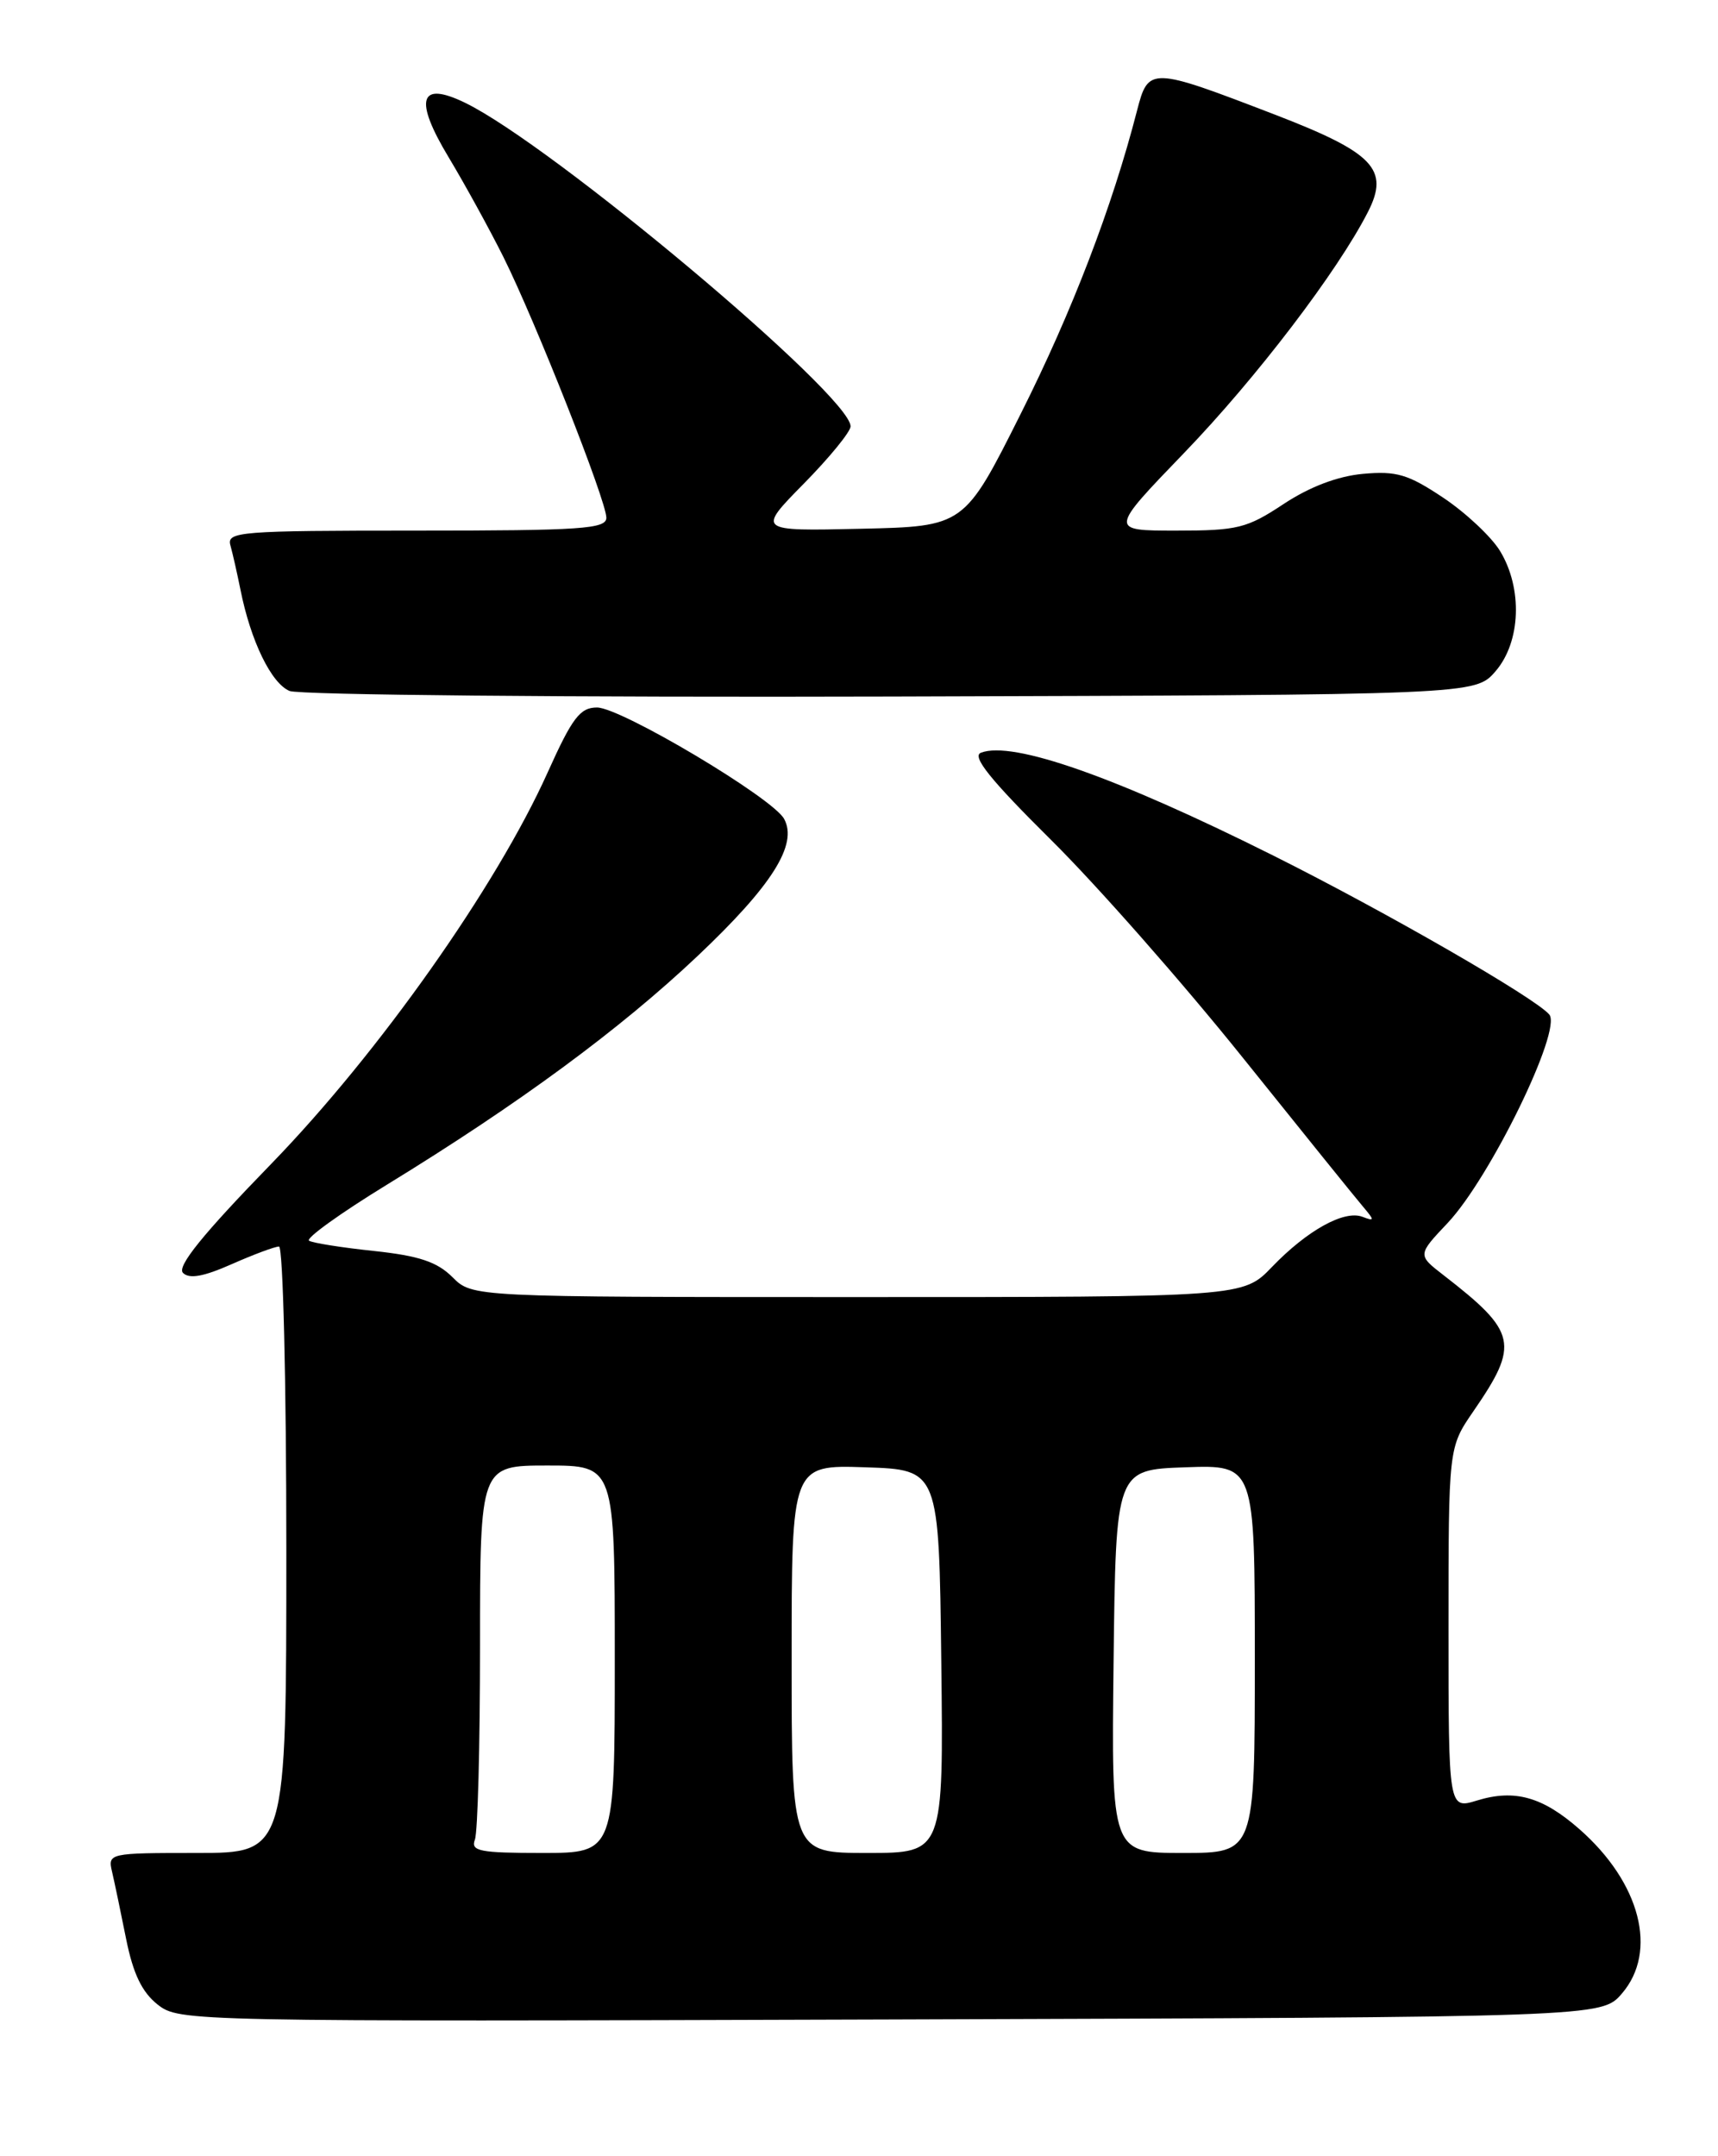 <?xml version="1.0" encoding="UTF-8" standalone="no"?>
<!DOCTYPE svg PUBLIC "-//W3C//DTD SVG 1.1//EN" "http://www.w3.org/Graphics/SVG/1.1/DTD/svg11.dtd" >
<svg xmlns="http://www.w3.org/2000/svg" xmlns:xlink="http://www.w3.org/1999/xlink" version="1.1" viewBox="0 0 204 256">
 <g >
 <path fill="currentColor"
d=" M 192.59 236.69 C 196.89 231.69 194.79 223.53 187.54 217.17 C 183.17 213.33 179.85 212.40 175.39 213.77 C 172.00 214.81 172.00 214.81 172.00 193.34 C 172.00 171.86 172.00 171.86 174.94 167.58 C 180.45 159.58 180.15 158.17 171.41 151.40 C 168.31 149.00 168.31 149.00 171.91 145.19 C 176.95 139.83 185.50 122.31 183.97 120.46 C 182.35 118.51 164.59 108.28 151.23 101.60 C 132.51 92.24 120.25 87.92 116.48 89.37 C 115.36 89.80 117.59 92.57 124.81 99.73 C 130.24 105.10 140.45 116.70 147.51 125.50 C 154.57 134.30 161.03 142.31 161.87 143.29 C 163.24 144.91 163.23 145.02 161.78 144.47 C 159.62 143.64 155.23 146.07 151.05 150.41 C 147.61 154.00 147.61 154.00 101.85 154.00 C 56.09 154.00 56.09 154.00 53.73 151.64 C 51.91 149.82 49.76 149.10 44.43 148.53 C 40.62 148.13 37.14 147.58 36.70 147.31 C 36.25 147.04 40.42 144.04 45.94 140.66 C 61.59 131.07 73.62 122.22 82.84 113.50 C 91.67 105.15 94.76 100.27 93.11 97.23 C 91.77 94.74 73.72 84.00 70.89 84.00 C 68.88 84.00 67.95 85.22 65.04 91.69 C 58.94 105.26 44.99 125.01 32.22 138.17 C 24.06 146.56 20.98 150.38 21.73 151.13 C 22.48 151.88 24.18 151.57 27.52 150.09 C 30.12 148.94 32.65 148.00 33.13 148.00 C 33.61 148.00 34.00 164.16 34.00 184.00 C 34.00 220.00 34.00 220.00 23.39 220.00 C 12.90 220.00 12.79 220.03 13.31 222.25 C 13.60 223.49 14.35 227.08 14.98 230.23 C 15.81 234.35 16.86 236.53 18.72 238.00 C 21.29 240.01 22.12 240.03 105.74 239.77 C 190.17 239.50 190.17 239.50 192.59 236.69 Z  M 177.59 79.69 C 180.59 76.21 180.82 69.86 178.12 65.42 C 177.09 63.73 174.05 60.88 171.37 59.09 C 167.20 56.31 165.83 55.90 161.84 56.26 C 158.82 56.54 155.51 57.80 152.42 59.84 C 148.07 62.72 146.96 63.00 139.68 63.00 C 131.71 63.00 131.71 63.00 140.63 53.75 C 149.17 44.89 158.82 32.24 162.43 25.17 C 165.02 20.11 163.13 18.13 151.36 13.60 C 136.59 7.92 136.36 7.91 135.01 13.15 C 132.07 24.56 127.32 36.96 121.20 49.14 C 114.50 62.50 114.50 62.50 102.20 62.78 C 89.90 63.06 89.90 63.06 95.45 57.42 C 98.50 54.32 101.00 51.26 101.00 50.62 C 101.00 46.96 65.61 17.25 55.24 12.21 C 49.80 9.56 49.12 11.78 53.27 18.67 C 55.20 21.88 58.12 27.20 59.77 30.50 C 63.60 38.19 72.00 59.46 72.00 61.47 C 72.00 62.80 69.05 63.00 49.43 63.00 C 28.42 63.00 26.90 63.12 27.36 64.75 C 27.63 65.71 28.16 68.08 28.55 70.00 C 29.76 76.09 32.21 81.14 34.39 82.04 C 35.55 82.51 67.70 82.81 105.84 82.70 C 175.17 82.50 175.17 82.50 177.59 79.69 Z  M 56.39 218.42 C 56.73 217.55 57.00 207.20 57.00 195.42 C 57.00 174.00 57.00 174.00 65.00 174.00 C 73.00 174.00 73.00 174.00 73.00 197.00 C 73.00 220.00 73.00 220.00 64.39 220.00 C 56.96 220.00 55.87 219.79 56.39 218.42 Z  M 94.00 196.96 C 94.00 173.92 94.00 173.92 102.75 174.21 C 111.50 174.50 111.50 174.50 111.77 197.25 C 112.04 220.00 112.04 220.00 103.02 220.00 C 94.00 220.00 94.00 220.00 94.00 196.96 Z  M 132.23 197.25 C 132.50 174.50 132.50 174.50 140.75 174.21 C 149.00 173.92 149.00 173.92 149.00 196.96 C 149.00 220.00 149.00 220.00 140.48 220.00 C 131.96 220.00 131.96 220.00 132.23 197.25 Z "/>
</g>
</svg>
